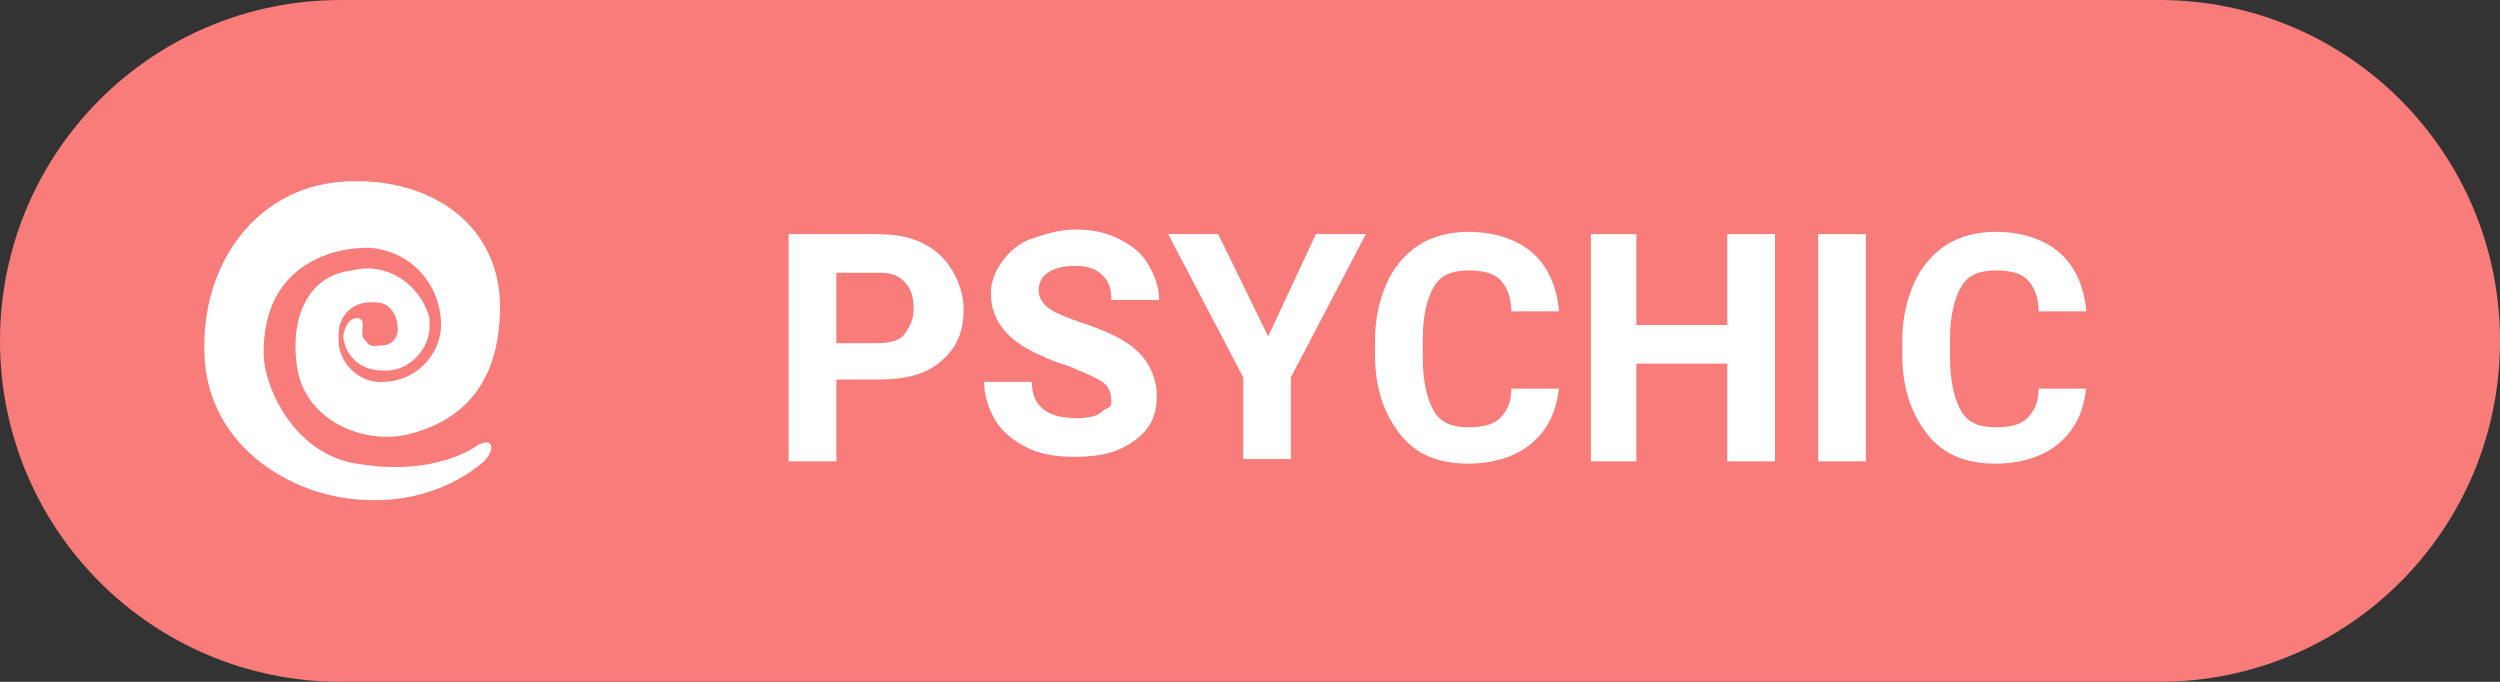 <?xml version="1.0" encoding="utf-8"?>
<!-- Generator: Adobe Illustrator 23.0.1, SVG Export Plug-In . SVG Version: 6.00 Build 0)  -->
<svg version="1.1" id="Layer_1" xmlns="http://www.w3.org/2000/svg" xmlns:xlink="http://www.w3.org/1999/xlink" x="0px" y="0px"
	 viewBox="0 0 110 30" style="enable-background:new 0 0 110 30;" xml:space="preserve">
<rect x="0" y="0" width="110" height="30" fill="#333333" stroke="none"/>
<style type="text/css">
	.st0{clip-path:url(#SVGID_3_);}
	.st1{enable-background:new    ;}
	.st2{clip-path:url(#SVGID_7_);}
	.st3{fill:#F87C7A;}
	.st4{fill:#FFFFFF;}
</style>
<g>
	<defs>
		<line id="SVGID_1_" x1="0" y1="30" x2="0" y2="0"/>
	</defs>
	<defs>
		<line id="SVGID_2_" x1="110" y1="0" x2="110" y2="30"/>
	</defs>
	<clipPath id="SVGID_3_">
		<use xlink:href="#SVGID_1_"  style="overflow:visible;"/>
	</clipPath>
	<clipPath id="SVGID_4_" class="st0">
		<use xlink:href="#SVGID_2_"  style="overflow:visible;"/>
	</clipPath>
</g>
<g id="Group_4" transform="translate(15 15)">
	<g class="st1">
	</g>
</g>
<g>
	<defs>
		<path id="SVGID_5_" d="M106,31"/>
	</defs>
	<defs>
		<path id="SVGID_6_" d="M-4,31"/>
	</defs>
	<clipPath id="SVGID_7_">
		<use xlink:href="#SVGID_5_"  style="overflow:visible;"/>
	</clipPath>
	<clipPath id="SVGID_8_" class="st2">
		<use xlink:href="#SVGID_6_"  style="overflow:visible;"/>
	</clipPath>
</g>
<g id="Tag_Psychic" transform="translate(10 10)">
	<g id="Group_4_1_" transform="translate(5 5)">
		<g transform="matrix(1, 0, 0, 1, -15, -15)">
			<path id="Rectangle-2" class="st3" d="M15,0h80c8.3,0,15,6.7,15,15l0,0c0,8.3-6.7,15-15,15H15C6.7,30,0,23.3,0,15l0,0
				C0,6.7,6.7,0,15,0z"/>
		</g>
		<path id="Path_9" class="st4" d="M6,4.6c0,0-1.8,1.4-5.3,0.8C-2,5-3.4,2.1-3.4,0.5c0-3.7,2.8-4.6,4.6-4.6C3-4,4.3-2.6,4.4-0.9
			c0.1,1.4-1,2.6-2.4,2.7c0,0-0.1,0-0.1,0c-1,0.1-1.9-0.7-2-1.7c0-0.1,0-0.2,0-0.4c0-0.8,0.6-1.4,1.4-1.4c0.1,0,0.1,0,0.2,0
			c0.7,0,1,0.6,1,1.2c0,0.4-0.3,0.7-0.7,0.7c0,0-0.1,0-0.1,0C1.2,0.3,1.2,0.1,1-0.1S1.2-1,0.7-1S0.1-0.2,0.1-0.2
			c0.1,0.9,0.8,1.5,1.7,1.5c1.1,0.1,2-0.8,2.1-1.8c0-0.2,0-0.4,0-0.5C3.5-2.5,2-3.5,0.5-3.1c-2,0.2-2.8,2.2-2.4,4.4S1,4.6,3,4.1
			s4-1.9,4-5.6S3.8-7.3,0-7s-6.2,3.7-6,7.7S-2.1,6.9,1.1,7C3,7.1,4.9,6.5,6.3,5.3c0,0,0.4-0.4,0.3-0.7S6,4.6,6,4.6z"/>
	</g>
</g>
<g>
	<path class="st4" d="M36.8,16.8v3.5h-2.1v-10h3.9c0.7,0,1.4,0.1,2,0.4s1,0.7,1.3,1.2s0.5,1.1,0.5,1.7c0,1-0.3,1.7-1,2.3
		c-0.7,0.6-1.6,0.8-2.8,0.8H36.8z M36.8,15.1h1.8c0.5,0,1-0.1,1.2-0.4s0.4-0.6,0.4-1.1c0-0.5-0.1-0.9-0.4-1.2S39.2,12,38.7,12h-1.9
		V15.1z"/>
	<path class="st4" d="M48.9,17.7c0-0.4-0.1-0.7-0.4-0.9s-0.8-0.4-1.5-0.7c-0.7-0.2-1.3-0.5-1.7-0.7c-1.1-0.6-1.7-1.4-1.7-2.5
		c0-0.5,0.2-1,0.5-1.4s0.7-0.8,1.3-1s1.2-0.4,1.9-0.4c0.7,0,1.3,0.1,1.9,0.4s1,0.6,1.3,1.1s0.5,1,0.5,1.6h-2.1
		c0-0.5-0.1-0.8-0.4-1.1s-0.7-0.4-1.2-0.4c-0.5,0-0.9,0.1-1.2,0.3s-0.4,0.5-0.4,0.8c0,0.3,0.2,0.6,0.5,0.8s0.8,0.4,1.4,0.6
		c1.2,0.4,2,0.8,2.5,1.3c0.5,0.5,0.8,1.2,0.8,1.9c0,0.9-0.3,1.5-1,2s-1.5,0.7-2.6,0.7c-0.8,0-1.5-0.1-2.1-0.4s-1.1-0.7-1.4-1.2
		c-0.3-0.5-0.5-1.1-0.5-1.7h2.1c0,1.1,0.7,1.6,2,1.6c0.5,0,0.9-0.1,1.1-0.3S48.9,18,48.9,17.7z"/>
	<path class="st4" d="M55.8,14.8l2.1-4.5h2.2l-3.3,6.3v3.6h-2.1v-3.6l-3.3-6.3h2.2L55.8,14.8z"/>
	<path class="st4" d="M68.6,17c-0.1,1.1-0.5,1.9-1.2,2.5c-0.7,0.6-1.7,0.9-2.8,0.9c-1.3,0-2.3-0.4-3-1.3c-0.7-0.9-1.1-2-1.1-3.5V15
		c0-1,0.2-1.8,0.5-2.5s0.8-1.3,1.4-1.7c0.6-0.4,1.4-0.6,2.2-0.6c1.1,0,2.1,0.3,2.8,0.9s1.1,1.5,1.2,2.6h-2.1c0-0.6-0.2-1.1-0.5-1.4
		c-0.3-0.3-0.8-0.4-1.4-0.4c-0.7,0-1.2,0.2-1.5,0.7c-0.3,0.5-0.5,1.3-0.5,2.3v0.8c0,1.1,0.2,1.9,0.5,2.4c0.3,0.5,0.8,0.7,1.5,0.7
		c0.6,0,1.1-0.1,1.4-0.4c0.3-0.3,0.5-0.7,0.5-1.3H68.6z"/>
	<path class="st4" d="M78.1,20.3H76V16h-4v4.3H70v-10H72v4h4v-4h2.1V20.3z"/>
	<path class="st4" d="M82.1,20.3H80v-10h2.1V20.3z"/>
	<path class="st4" d="M91.8,17c-0.1,1.1-0.5,1.9-1.2,2.5c-0.7,0.6-1.7,0.9-2.8,0.9c-1.3,0-2.3-0.4-3-1.3c-0.7-0.9-1.1-2-1.1-3.5V15
		c0-1,0.2-1.8,0.5-2.5s0.8-1.3,1.4-1.7c0.6-0.4,1.4-0.6,2.2-0.6c1.1,0,2.1,0.3,2.8,0.9s1.1,1.5,1.2,2.6h-2.1c0-0.6-0.2-1.1-0.5-1.4
		c-0.3-0.3-0.8-0.4-1.4-0.4c-0.7,0-1.2,0.2-1.5,0.7c-0.3,0.5-0.5,1.3-0.5,2.3v0.8c0,1.1,0.2,1.9,0.5,2.4c0.3,0.5,0.8,0.7,1.5,0.7
		c0.6,0,1.1-0.1,1.4-0.4c0.3-0.3,0.5-0.7,0.5-1.3H91.8z"/>
</g>
<g>
</g>
<g>
</g>
<g>
</g>
<g>
</g>
<g>
</g>
<g>
</g>
<g>
</g>
<g>
</g>
<g>
</g>
<g>
</g>
<g>
</g>
</svg>
